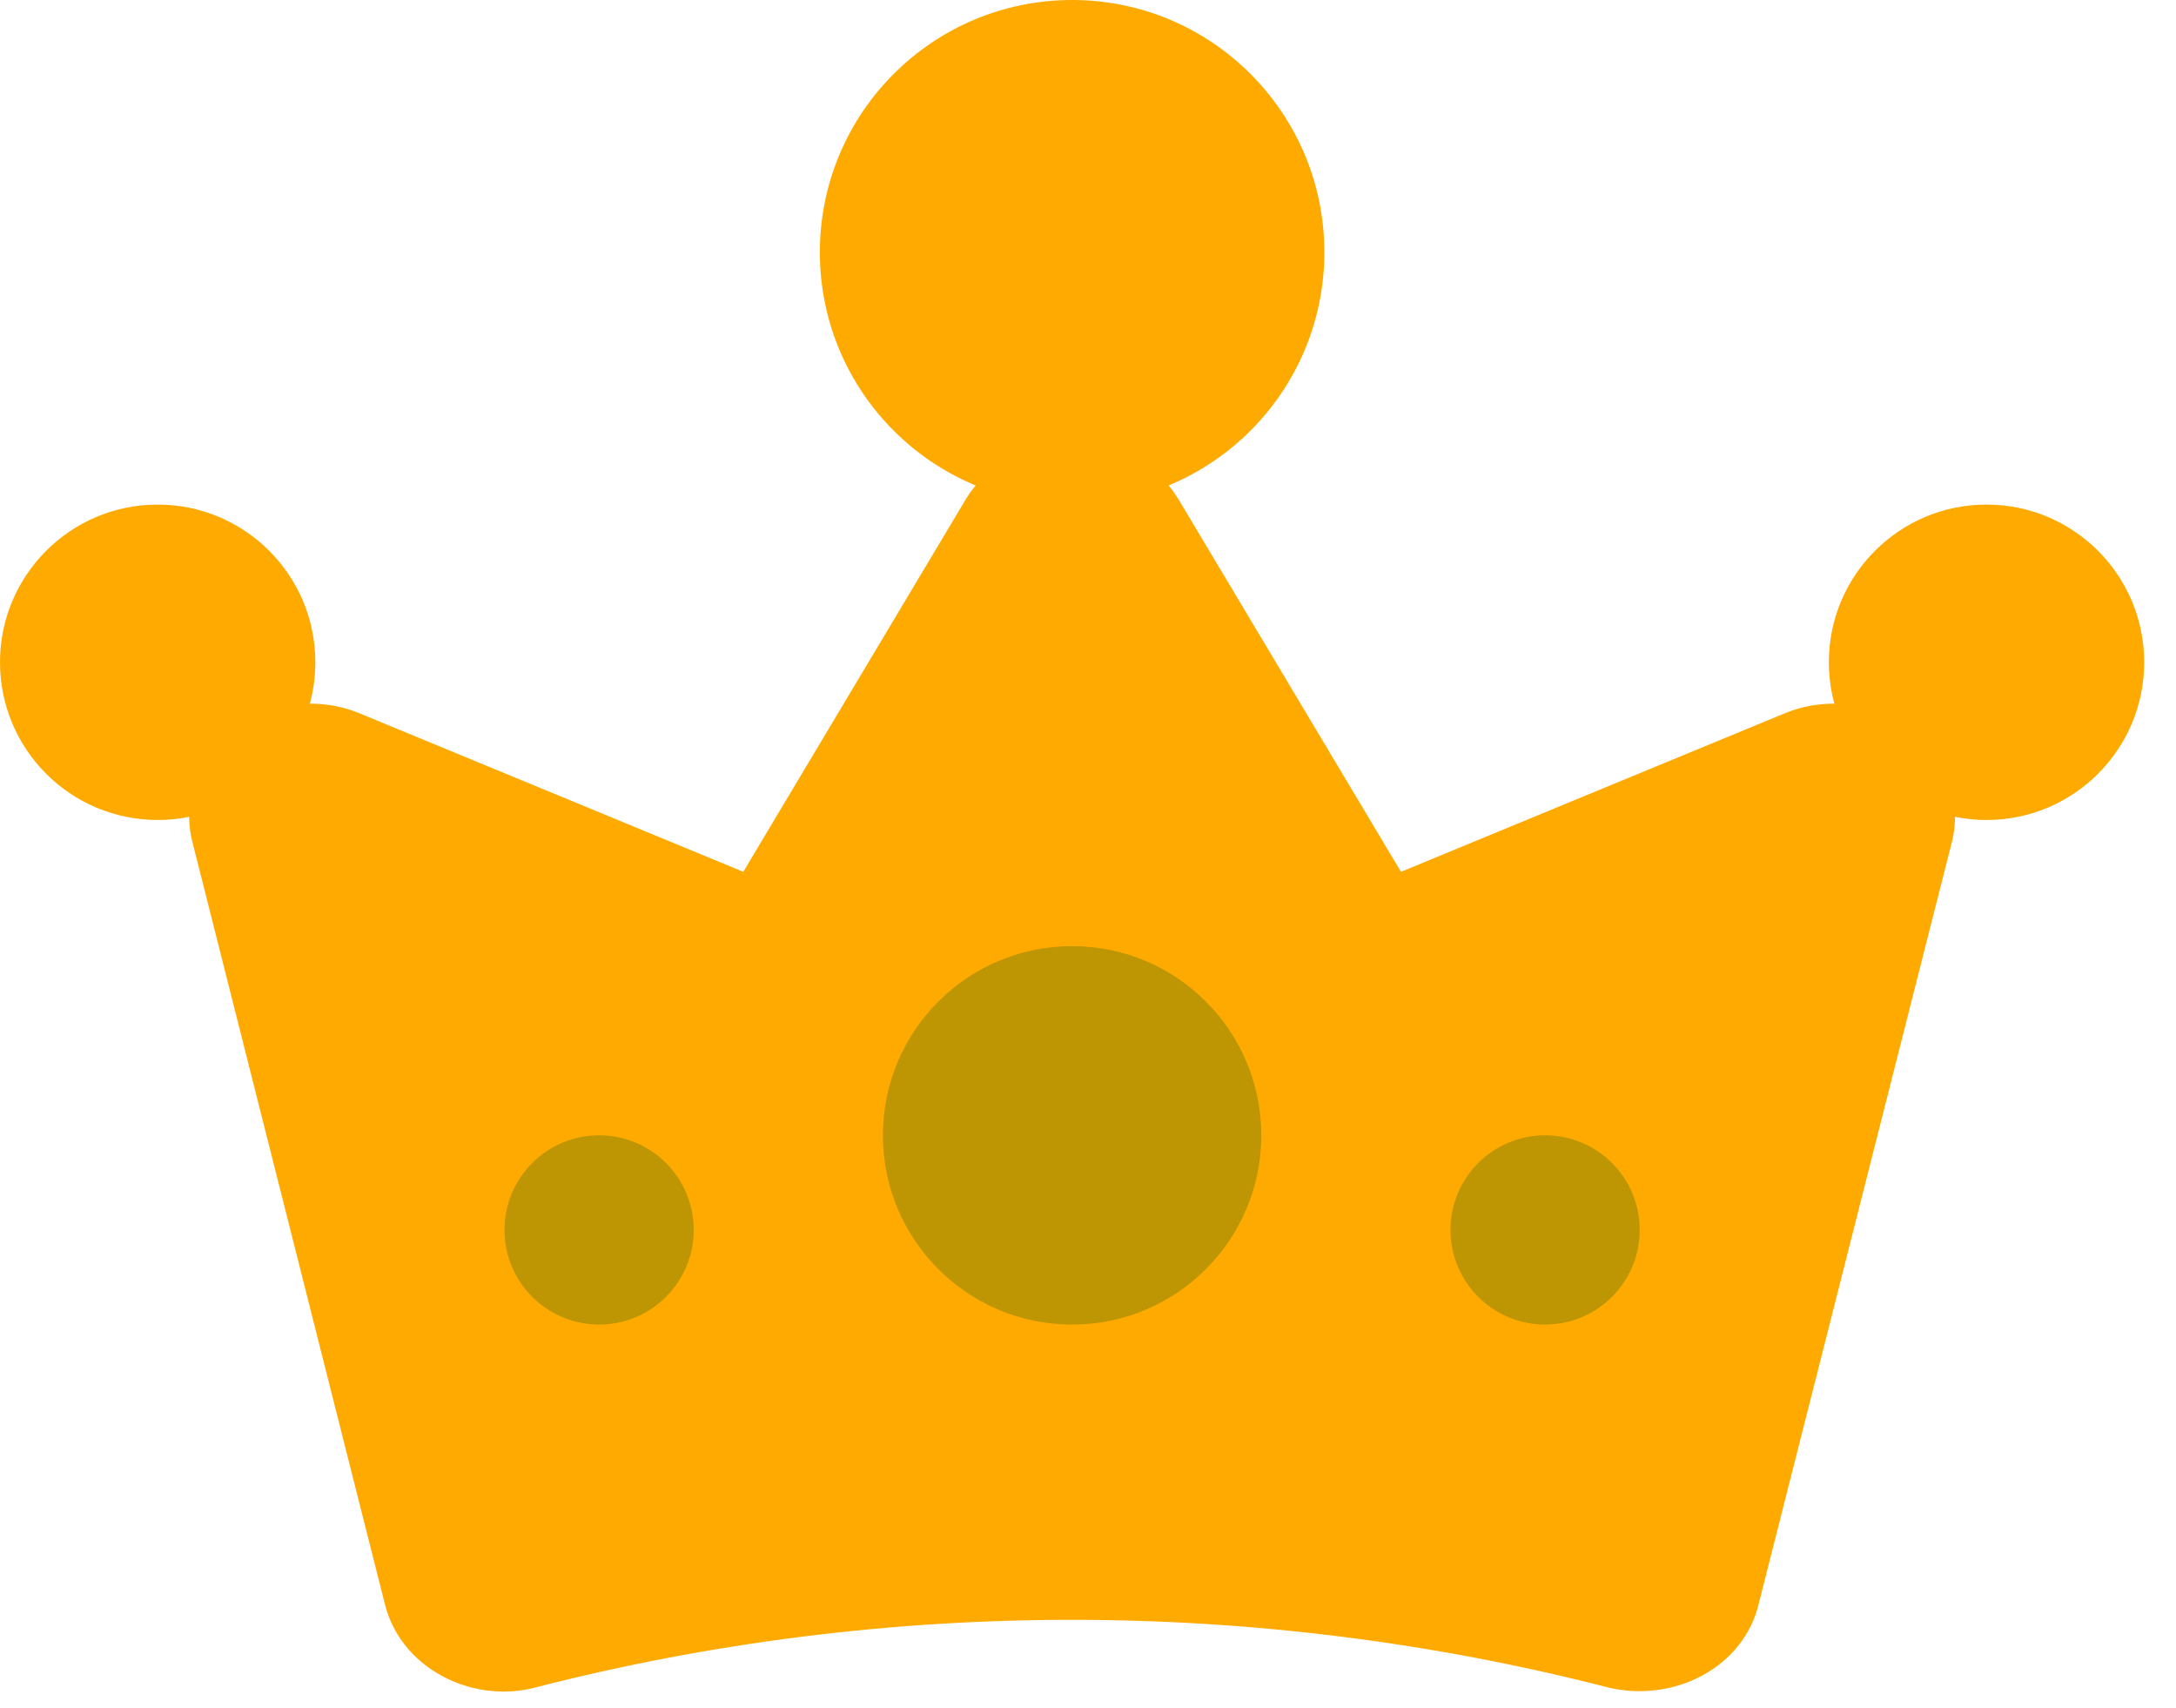 <svg width="65" height="51" viewBox="0 0 65 51" fill="none" xmlns="http://www.w3.org/2000/svg">
<path d="M57.081 21.793C56.563 21.391 55.934 21.133 55.265 21.048C54.597 20.962 53.916 21.053 53.301 21.309L41.849 26.038L35.195 14.899C34.877 14.38 34.416 13.947 33.859 13.646C33.303 13.345 32.67 13.187 32.026 13.187C31.382 13.187 30.749 13.345 30.193 13.646C29.636 13.947 29.175 14.38 28.857 14.899L22.203 26.038L10.751 21.309C10.134 21.053 9.453 20.962 8.783 21.047C8.114 21.132 7.483 21.389 6.963 21.789C6.443 22.189 6.053 22.716 5.839 23.311C5.624 23.906 5.593 24.545 5.749 25.155L11.498 47.916C11.608 48.356 11.813 48.772 12.101 49.137C12.389 49.502 12.754 49.808 13.173 50.038C13.741 50.354 14.39 50.521 15.051 50.522C15.373 50.521 15.693 50.479 16.002 50.396C26.48 47.706 37.549 47.706 48.027 50.396C48.984 50.629 50.002 50.501 50.856 50.038C51.278 49.811 51.645 49.505 51.933 49.14C52.221 48.775 52.425 48.358 52.531 47.916L58.303 25.155C58.457 24.545 58.424 23.906 58.208 23.312C57.992 22.718 57.602 22.192 57.081 21.793Z" fill="#FFAA00"/>
<circle cx="32.025" cy="7.535" r="7.535" fill="#FFAA00"/>
<circle cx="32.025" cy="33.909" r="5.651" fill="#BE9502"/>
<circle cx="59.34" cy="19.78" r="4.71" fill="#FFAA00"/>
<circle cx="4.71" cy="19.78" r="4.71" fill="#FFAA00"/>
<circle cx="17.896" cy="36.734" r="2.826" fill="#BE9502"/>
<circle cx="46.154" cy="36.734" r="2.826" fill="#BE9502"/>
</svg>
